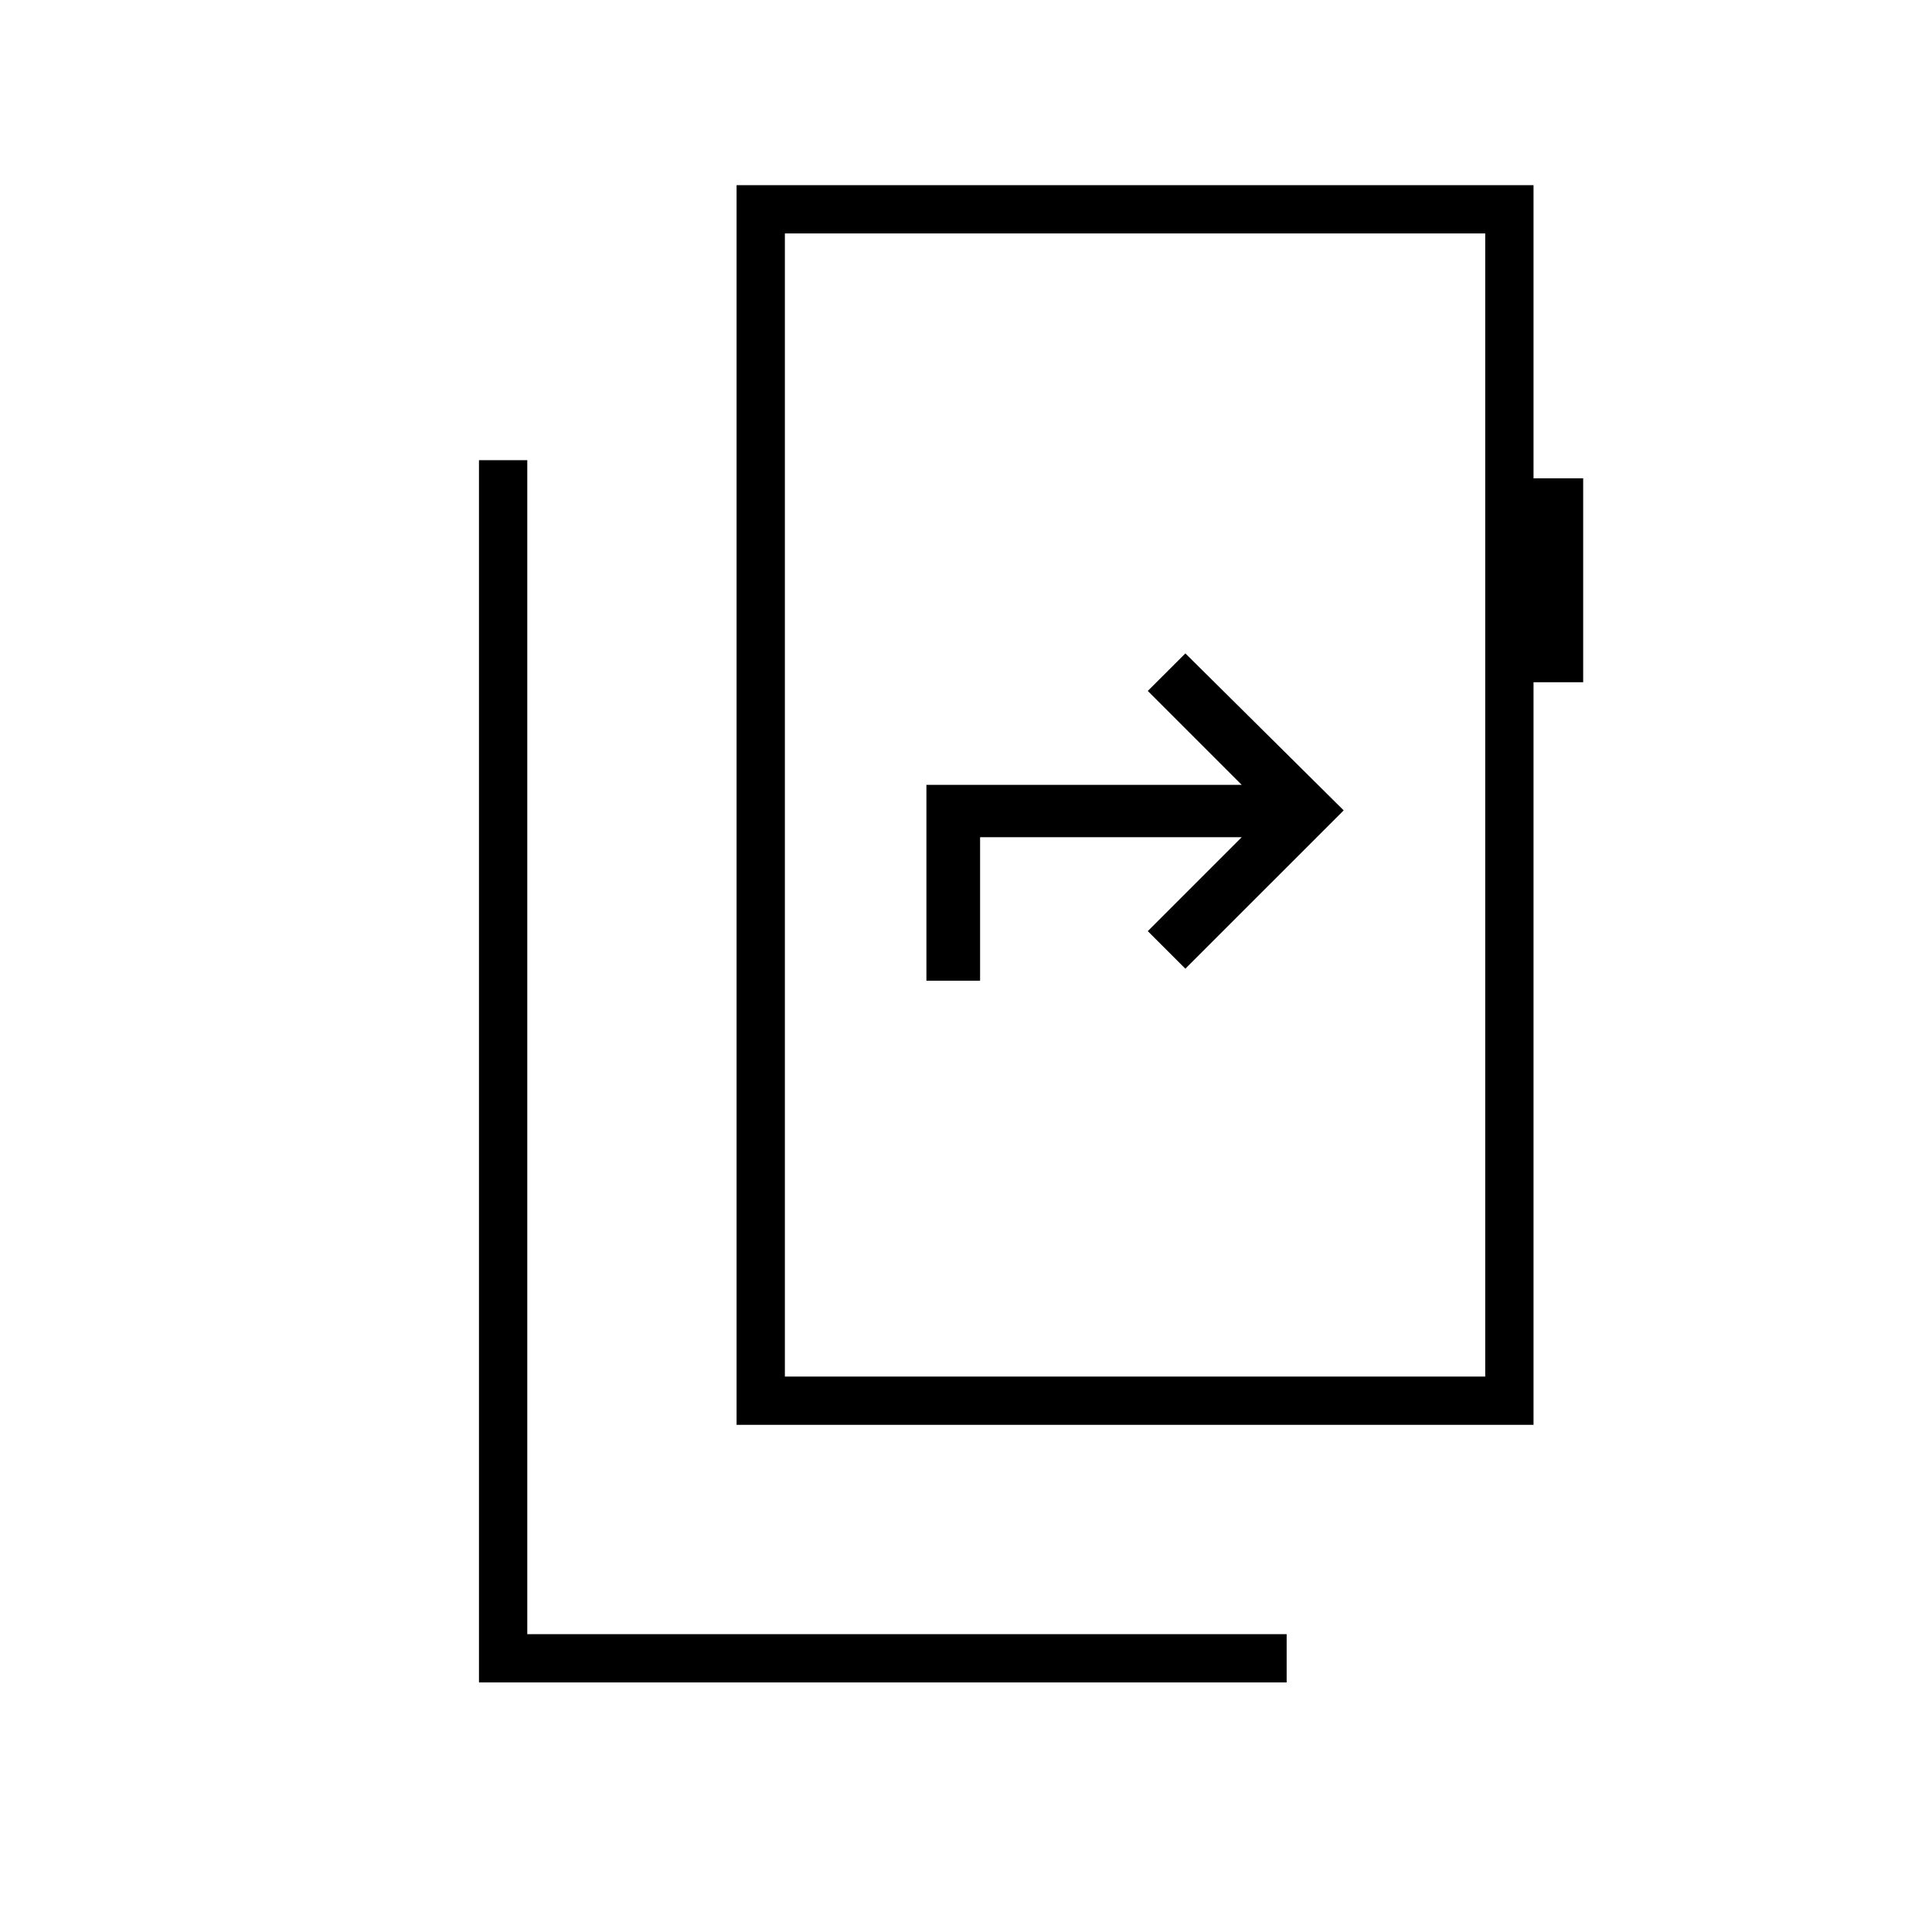 <svg xmlns="http://www.w3.org/2000/svg" height="40" viewBox="0 -960 960 960" width="40"><path d="M238-124v-607.33h24V-148h377.33v24H238Zm500-152v-568H390v568h348ZM390-844v568-568Zm-24 592v-616h396v145.67h24.67V-621H762v369H366Zm94.33-220.67H487V-544h130l-46.67 46.67L589-478.67l78.67-78.66-78.67-78-18.67 18.66L617-570H460.33v97.33Z"/></svg>